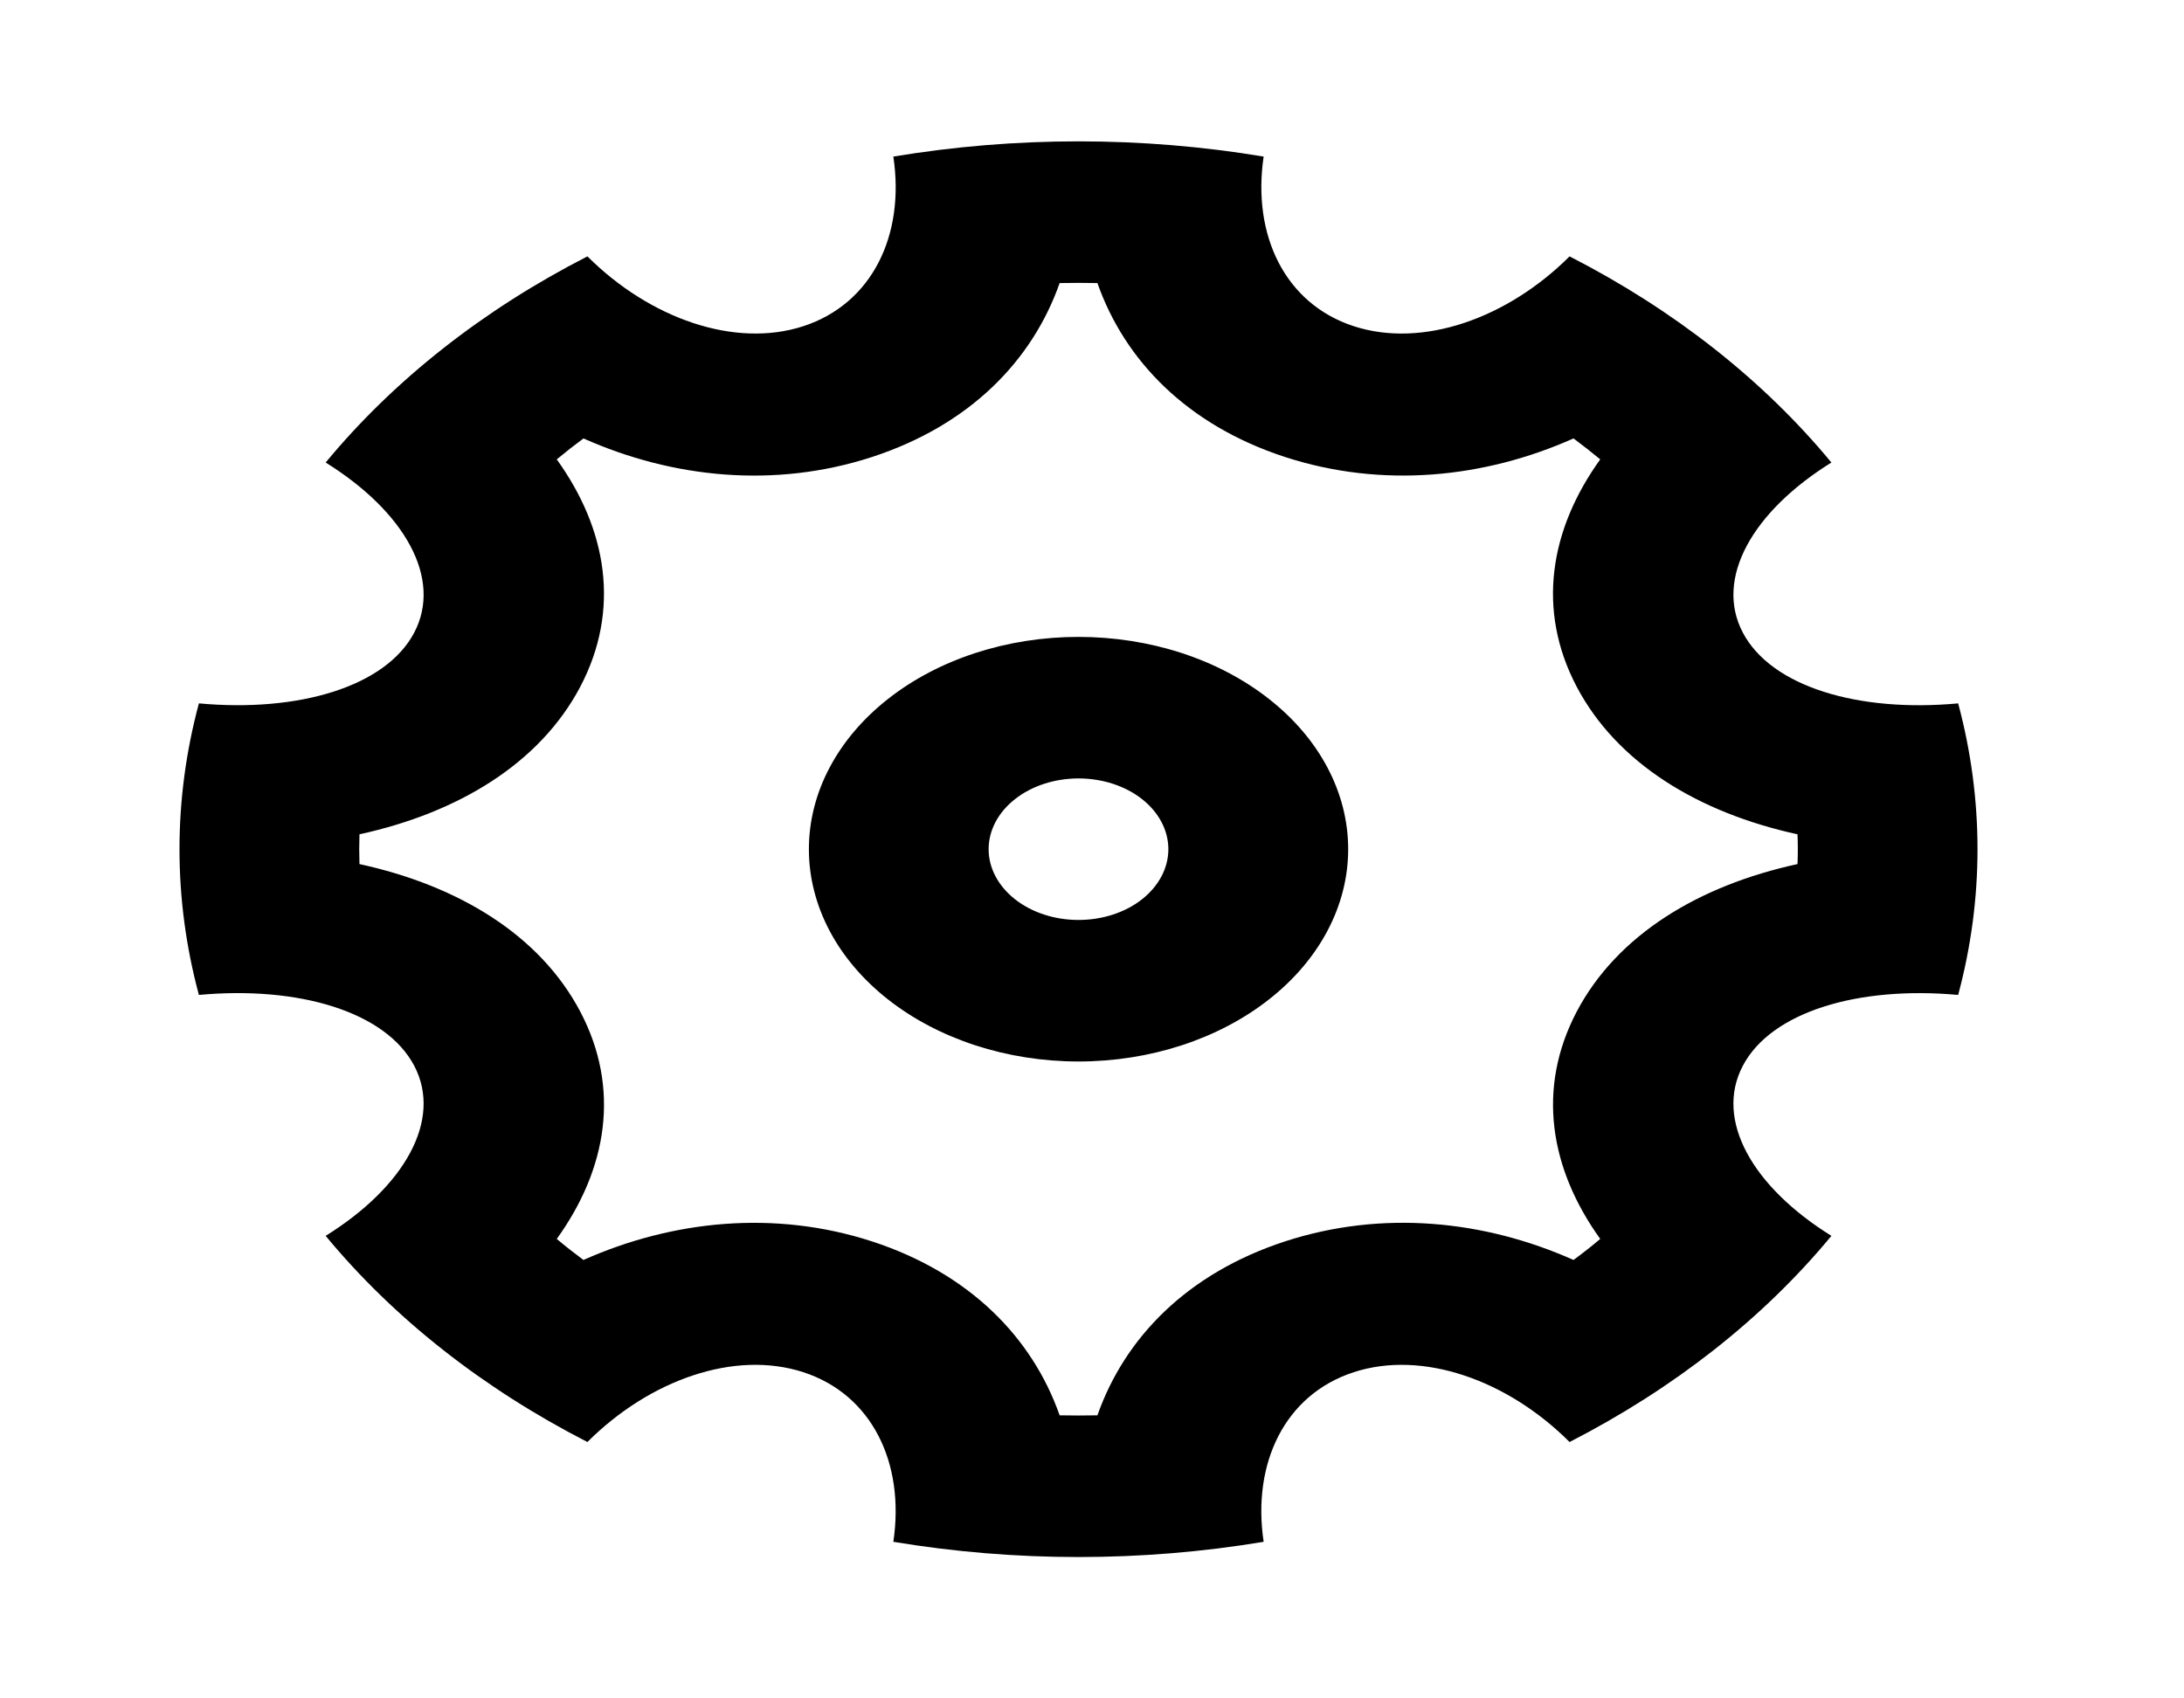 <svg width="27" height="21" viewBox="0 0 27 21" fill="none" xmlns="http://www.w3.org/2000/svg">
<g clip-path="url(#clip0_11_3855)">
<path d="M2.459 12.302C2.139 11.114 2.139 9.886 2.459 8.697C3.692 8.811 4.77 8.49 5.121 7.822C5.473 7.152 5.001 6.325 4.026 5.719C4.867 4.701 5.969 3.832 7.262 3.17C8.031 3.937 9.082 4.31 9.932 4.033C10.782 3.755 11.19 2.908 11.044 1.936C12.554 1.685 14.113 1.685 15.622 1.936C15.478 2.908 15.886 3.756 16.735 4.033C17.584 4.31 18.634 3.938 19.404 3.17C20.697 3.832 21.8 4.701 22.641 5.719C21.667 6.324 21.193 7.152 21.546 7.822C21.898 8.491 22.974 8.812 24.208 8.697C24.527 9.886 24.527 11.114 24.208 12.302C22.974 12.189 21.897 12.51 21.546 13.178C21.193 13.848 21.666 14.675 22.641 15.281C21.8 16.299 20.697 17.167 19.404 17.83C18.636 17.062 17.584 16.69 16.735 16.967C15.884 17.244 15.477 18.092 15.622 19.064C14.113 19.315 12.554 19.315 11.044 19.064C11.189 18.092 10.781 17.244 9.932 16.967C9.082 16.69 8.032 17.061 7.262 17.83C5.969 17.167 4.867 16.299 4.026 15.281C5 14.675 5.473 13.848 5.121 13.178C4.769 12.509 3.692 12.188 2.459 12.302ZM4.444 10.684C5.667 10.95 6.674 11.56 7.174 12.509C7.673 13.458 7.508 14.451 6.883 15.319C6.99 15.409 7.1 15.495 7.213 15.579C8.317 15.088 9.577 14.958 10.782 15.35C11.987 15.744 12.761 16.537 13.1 17.5C13.256 17.503 13.411 17.503 13.567 17.5C13.906 16.537 14.68 15.744 15.884 15.35C17.09 14.957 18.351 15.088 19.453 15.579C19.567 15.495 19.677 15.409 19.783 15.319C19.159 14.45 18.994 13.458 19.492 12.509C19.992 11.56 21 10.95 22.222 10.684C22.227 10.561 22.227 10.439 22.222 10.316C21 10.049 19.992 9.439 19.492 8.491C18.993 7.542 19.159 6.548 19.783 5.68C19.676 5.592 19.566 5.505 19.453 5.421C18.35 5.912 17.09 6.042 15.884 5.65C14.68 5.256 13.906 4.462 13.567 3.5C13.411 3.497 13.255 3.497 13.1 3.5C12.761 4.462 11.987 5.256 10.782 5.65C9.577 6.043 8.316 5.912 7.213 5.421C7.1 5.505 6.99 5.591 6.883 5.68C7.508 6.549 7.672 7.542 7.174 8.491C6.674 9.439 5.667 10.049 4.444 10.316C4.44 10.439 4.44 10.561 4.444 10.684ZM13.333 13.125C12.449 13.125 11.601 12.848 10.976 12.356C10.351 11.864 10 11.196 10 10.5C10 9.804 10.351 9.136 10.976 8.644C11.601 8.151 12.449 7.875 13.333 7.875C14.217 7.875 15.065 8.151 15.69 8.644C16.316 9.136 16.667 9.804 16.667 10.5C16.667 11.196 16.316 11.864 15.69 12.356C15.065 12.848 14.217 13.125 13.333 13.125ZM13.333 11.375C13.628 11.375 13.911 11.283 14.119 11.119C14.327 10.954 14.444 10.732 14.444 10.5C14.444 10.268 14.327 10.045 14.119 9.881C13.911 9.717 13.628 9.625 13.333 9.625C13.039 9.625 12.756 9.717 12.548 9.881C12.339 10.045 12.222 10.268 12.222 10.5C12.222 10.732 12.339 10.954 12.548 11.119C12.756 11.283 13.039 11.375 13.333 11.375Z" fill="black"/>
</g>
<defs>
<clipPath id="clip0_11_3855">
<rect width="26.667" height="21" rx="10" fill="white"/>
</clipPath>
</defs>
</svg>
